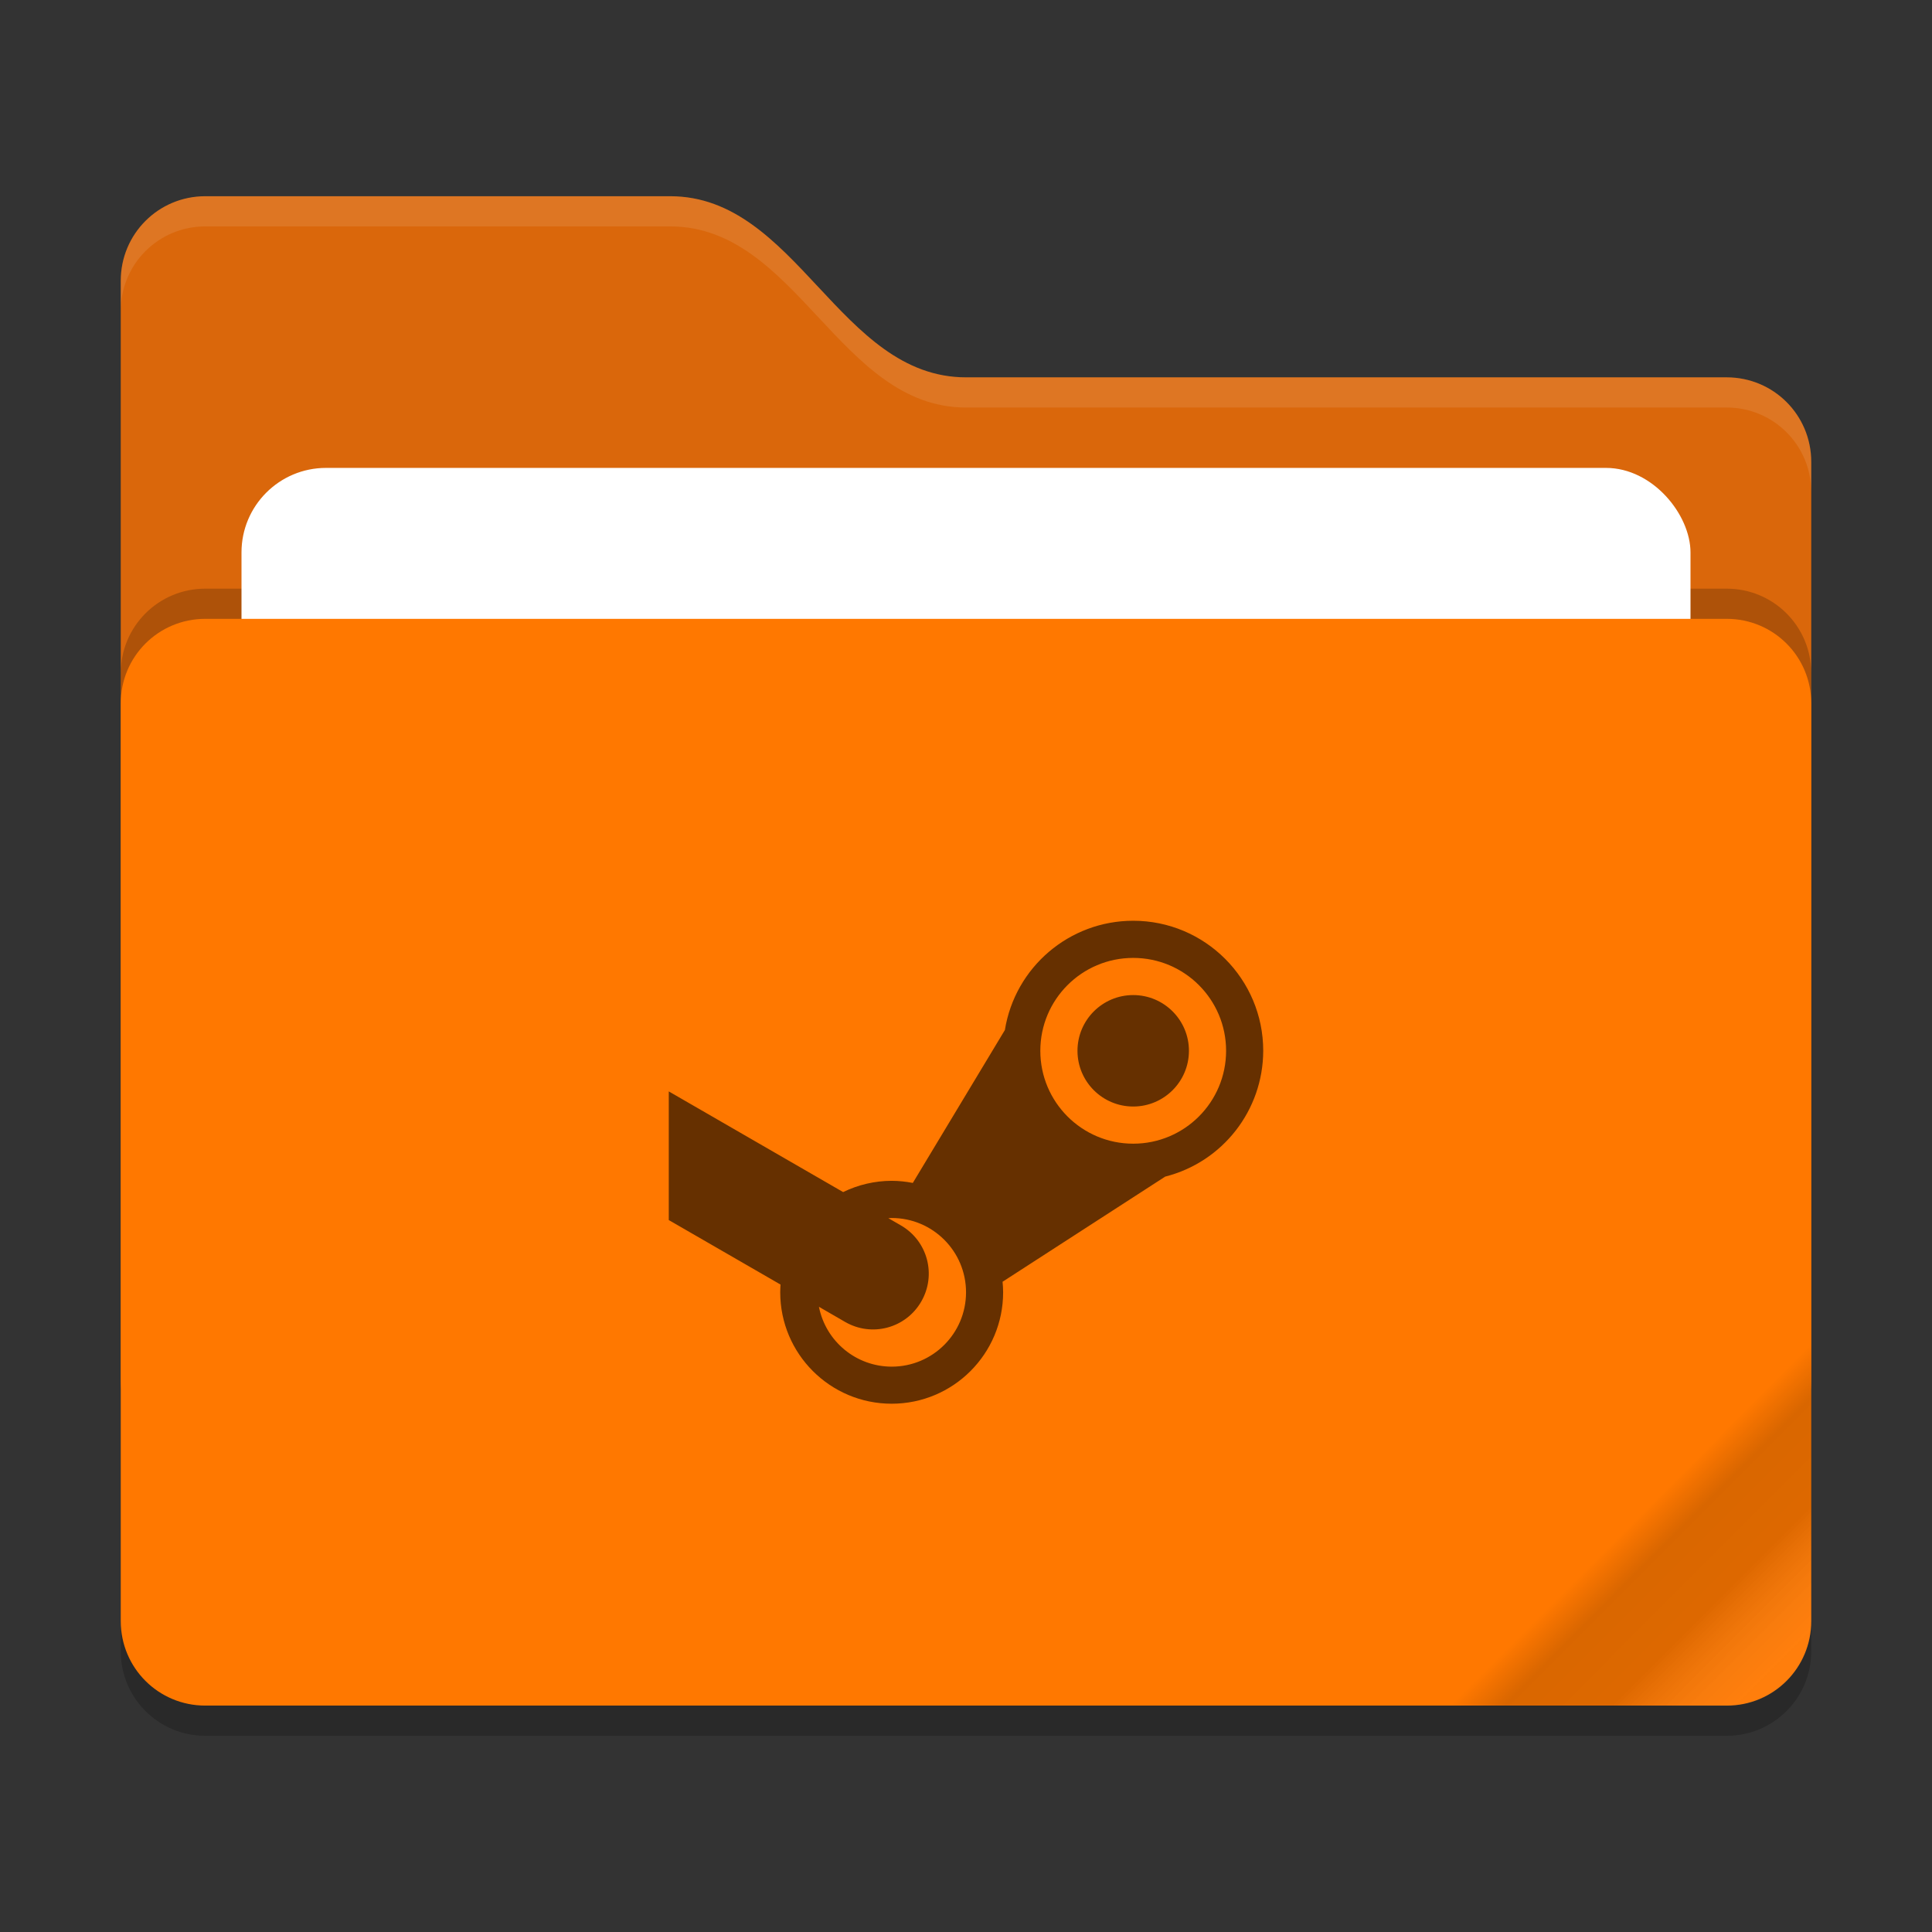 <?xml version="1.0" encoding="UTF-8" standalone="no"?>
<svg
   width="64"
   height="64"
   version="1"
   id="svg2228"
   sodipodi:docname="folder-steam.svg"
   inkscape:version="1.2.2 (b0a8486541, 2022-12-01)"
   xmlns:inkscape="http://www.inkscape.org/namespaces/inkscape"
   xmlns:sodipodi="http://sodipodi.sourceforge.net/DTD/sodipodi-0.dtd"
   xmlns:xlink="http://www.w3.org/1999/xlink"
   xmlns="http://www.w3.org/2000/svg"
   xmlns:svg="http://www.w3.org/2000/svg">
  <rect width="100%" height="100%" fill="#333333" stroke="none"/>
  <defs
     id="defs2232">
    <linearGradient
       inkscape:collect="always"
       xlink:href="#linearGradient1331"
       id="linearGradient1333"
       x1="72.8"
       y1="48.8"
       x2="78.8"
       y2="54.79"
       gradientUnits="userSpaceOnUse"
       gradientTransform="translate(-18.8,2.21)" />
    <linearGradient
       inkscape:collect="always"
       id="linearGradient1331">
      <stop
         style="stop-color:#000000;stop-opacity:0;"
         offset="0"
         id="stop1327" />
      <stop
         style="stop-color:#000000;stop-opacity:0.148;"
         offset="0.149"
         id="stop1337" />
      <stop
         style="stop-color:#000000;stop-opacity:0.132;"
         offset="0.447"
         id="stop1335" />
      <stop
         style="stop-color:#ffffff;stop-opacity:0.048;"
         offset="0.801"
         id="stop1329" />
    </linearGradient>
  </defs>
  <sodipodi:namedview
     id="namedview2230"
     pagecolor="#505050"
     bordercolor="#eeeeee"
     borderopacity="1"
     inkscape:showpageshadow="0"
     inkscape:pageopacity="0"
     inkscape:pagecheckerboard="0"
     inkscape:deskcolor="#505050"
     showgrid="false"
     inkscape:zoom="8"
     inkscape:cx="29.1875"
     inkscape:cy="38.125"
     inkscape:current-layer="svg2228" />
  <g
     id="g1505"
     inkscape:label="folder"
     transform="translate(0,-0.5)">
    <path
       style="fill:#da670b;fill-opacity:1"
       d="M 4,46.2 C 4,47.751 5.249,49 6.8,49 H 57.2 C 58.751,49 60,47.751 60,46.2 V 15.8 C 60,14.249 58.751,13 57.2,13 H 32 C 27.8,13 26.4,7 22.2,7 H 6.8 C 5.249,7 4,8.249 4,9.8"
       id="path4" />
    <path
       id="rect2"
       style="opacity:0.2"
       d="M 6.801,20 C 5.25,20 4,21.25 4,22.801 v 2 28.398 2 C 4,56.75 5.25,58 6.801,58 H 57.199 C 58.75,58 60,56.75 60,55.199 v -2 -28.398 -2 C 60,21.25 58.75,20 57.199,20 Z" />
    <rect
       style="fill:#ffffff;fill-opacity:1"
       width="48"
       height="22"
       x="8"
       y="16"
       rx="2.8"
       ry="2.8"
       id="rect8" />
    <path
       id="rect10"
       style="fill:#ff7800"
       d="m 6.8,21 h 50.4 c 1.551,0 2.8,1.249 2.8,2.8 V 54.2 C 60,55.751 58.751,57 57.2,57 H 6.8 C 5.249,57 4,55.751 4,54.2 V 23.8 C 4,22.249 5.249,21 6.8,21 Z"
       sodipodi:nodetypes="sssssssss" />
    <path
       style="opacity:0.1;fill:#ffffff"
       d="M 6.801,7 C 5.25,7 4,8.25 4,9.801 V 10.801 C 4,9.25 5.25,8 6.801,8 H 22.199 c 4.2,0 5.601,6 9.801,6 H 57.199 C 58.75,14 60,15.25 60,16.801 v -1 C 60,14.25 58.75,13 57.199,13 H 32 C 27.8,13 26.399,7 22.199,7 Z"
       id="path12" />
    <path
       d="m 57.2,57.01 c 1.551,0 2.8,-1.249 2.8,-2.8 V 45.01 L 48,57.01 Z"
       style="fill:url(#linearGradient1333);fill-opacity:1"
       id="path1208"
       sodipodi:nodetypes="ccccc" />
  </g>
  <path
     style="color:#aaaaaa;fill:#663000;stroke-width:1.231;fill-opacity:1"
     class="ColorScheme-Text"
     d="m 22.154,40.416 3.702,2.137 c -0.006,0.085 -0.009,0.17 -0.01,0.255 0,2.039 1.653,3.692 3.692,3.692 2.039,0 3.692,-1.653 3.692,-3.692 -8.61e-4,-0.117 -0.007,-0.233 -0.019,-0.348 l 5.387,-3.483 c 1.908,-0.484 3.244,-2.2 3.248,-4.168 0,-2.379 -1.929,-4.308 -4.308,-4.308 -2.113,0.001 -3.913,1.535 -4.25,3.62 l -3.05,5.065 c -0.231,-0.045 -0.465,-0.069 -0.7,-0.07 -0.557,0.001 -1.107,0.129 -1.608,0.373 l -5.776,-3.335 m 15.385,-4.422 c 1.7,0 3.077,1.378 3.077,3.077 0,1.699 -1.377,3.077 -3.077,3.077 -1.7,0 -3.077,-1.378 -3.077,-3.077 0,-1.699 1.377,-3.077 3.077,-3.077 z m 0,1.231 c -1.019,0 -1.846,0.827 -1.846,1.846 0,1.02 0.827,1.846 1.846,1.846 1.019,0 1.846,-0.827 1.846,-1.846 0,-1.02 -0.827,-1.846 -1.846,-1.846 z m -8,7.385 c 1.36,0 2.462,1.102 2.462,2.462 0,1.36 -1.102,2.462 -2.462,2.462 -1.174,-0.001 -2.183,-0.832 -2.411,-1.983 l 0.868,0.502 c 0.886,0.511 2.01,0.21 2.522,-0.676 0.511,-0.886 0.21,-2.01 -0.675,-2.522 l -0.416,-0.24 c 0.038,-0.003 0.075,-0.004 0.113,-0.005 z"
     id="path2450" />
</svg>
